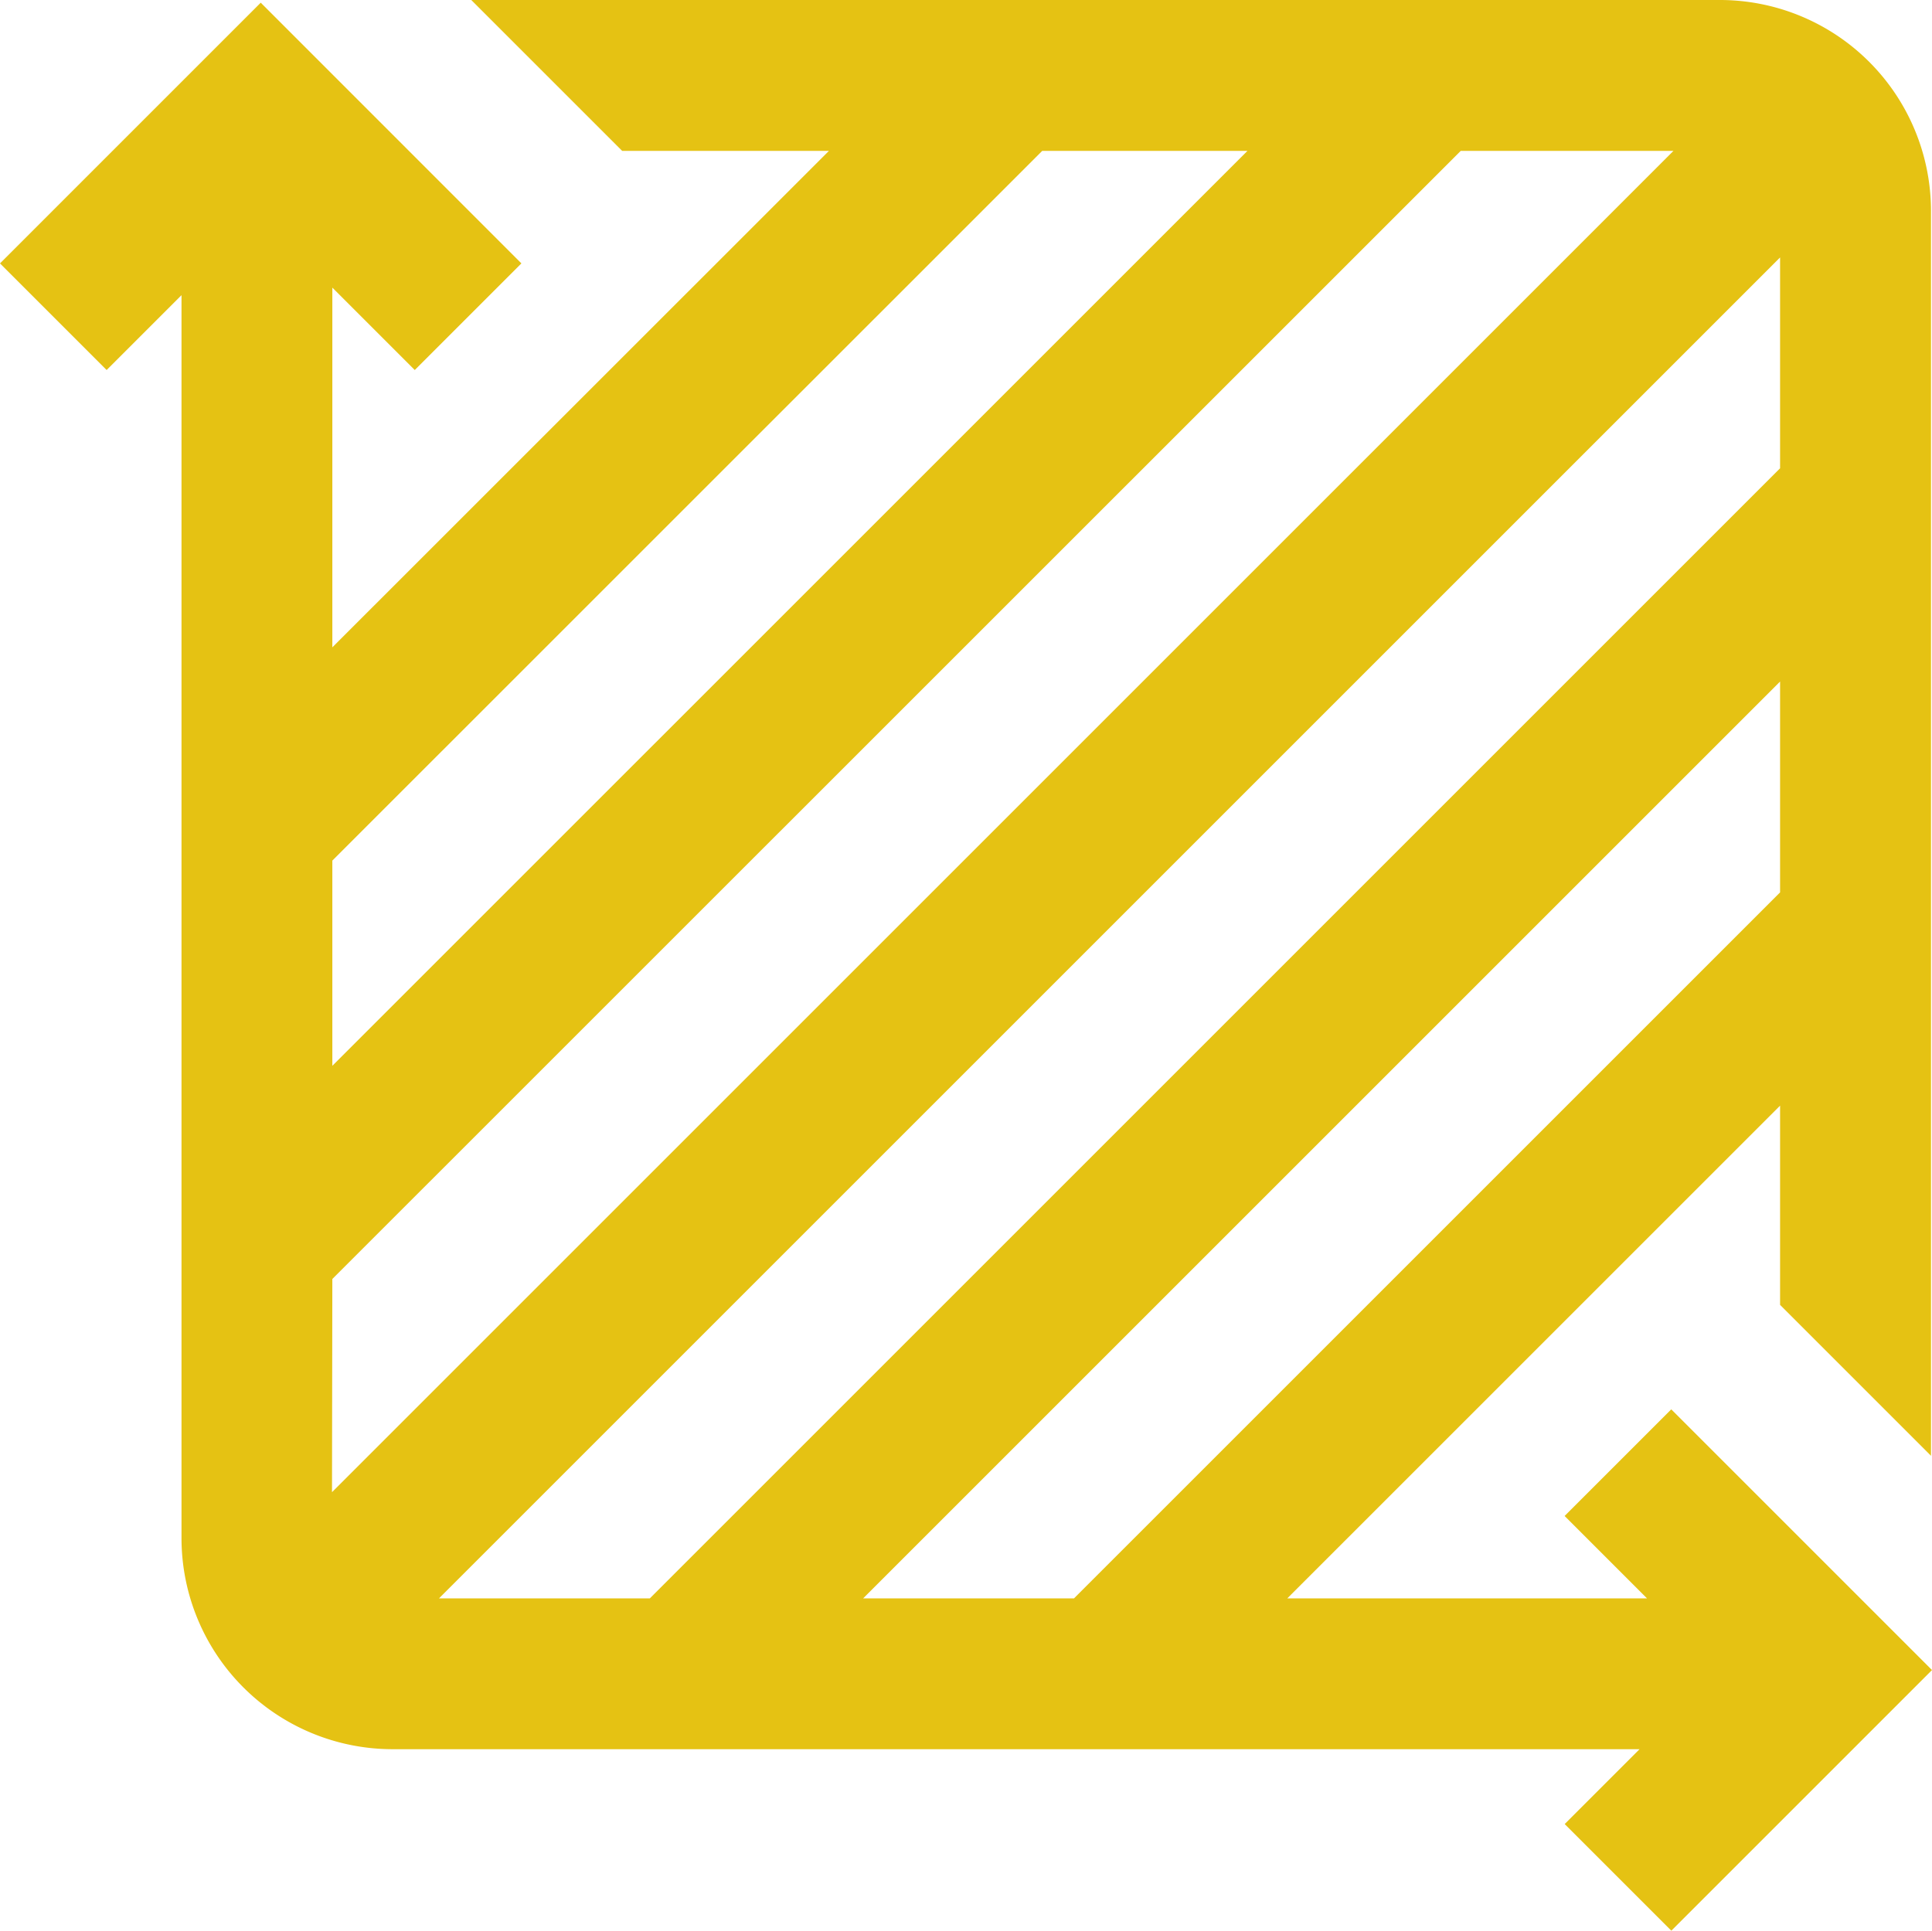 <svg xmlns="http://www.w3.org/2000/svg" width="23.044" height="23.031" viewBox="0 0 23.044 23.031">
  <path id="geofence-active" d="M19.934,16.812l-1.272,1.272.983.983H15.354l5.878-5.878v2.377l1.8,1.8V2.515A2.518,2.518,0,0,0,20.516,0H5.621l1.8,1.8H9.887L3.964,7.722V3.431l.983.983L6.219,3.142,3.11.032,0,3.142,1.272,4.414l.893-.893v14.83A2.518,2.518,0,0,0,4.68,20.866H19.556l-.893.893,1.272,1.272,3.109-3.109ZM12.81,19.067H10.295L21.232,8.13v2.515Zm-8.846-3.81L17.423,1.8H19.96l-16,16ZM21.232,3.071V5.586L7.751,19.067H5.236ZM12.431,1.8h2.448L3.964,12.714V10.266Zm0,0" transform="translate(0 0)" fill="#e5c213"/>
</svg>
